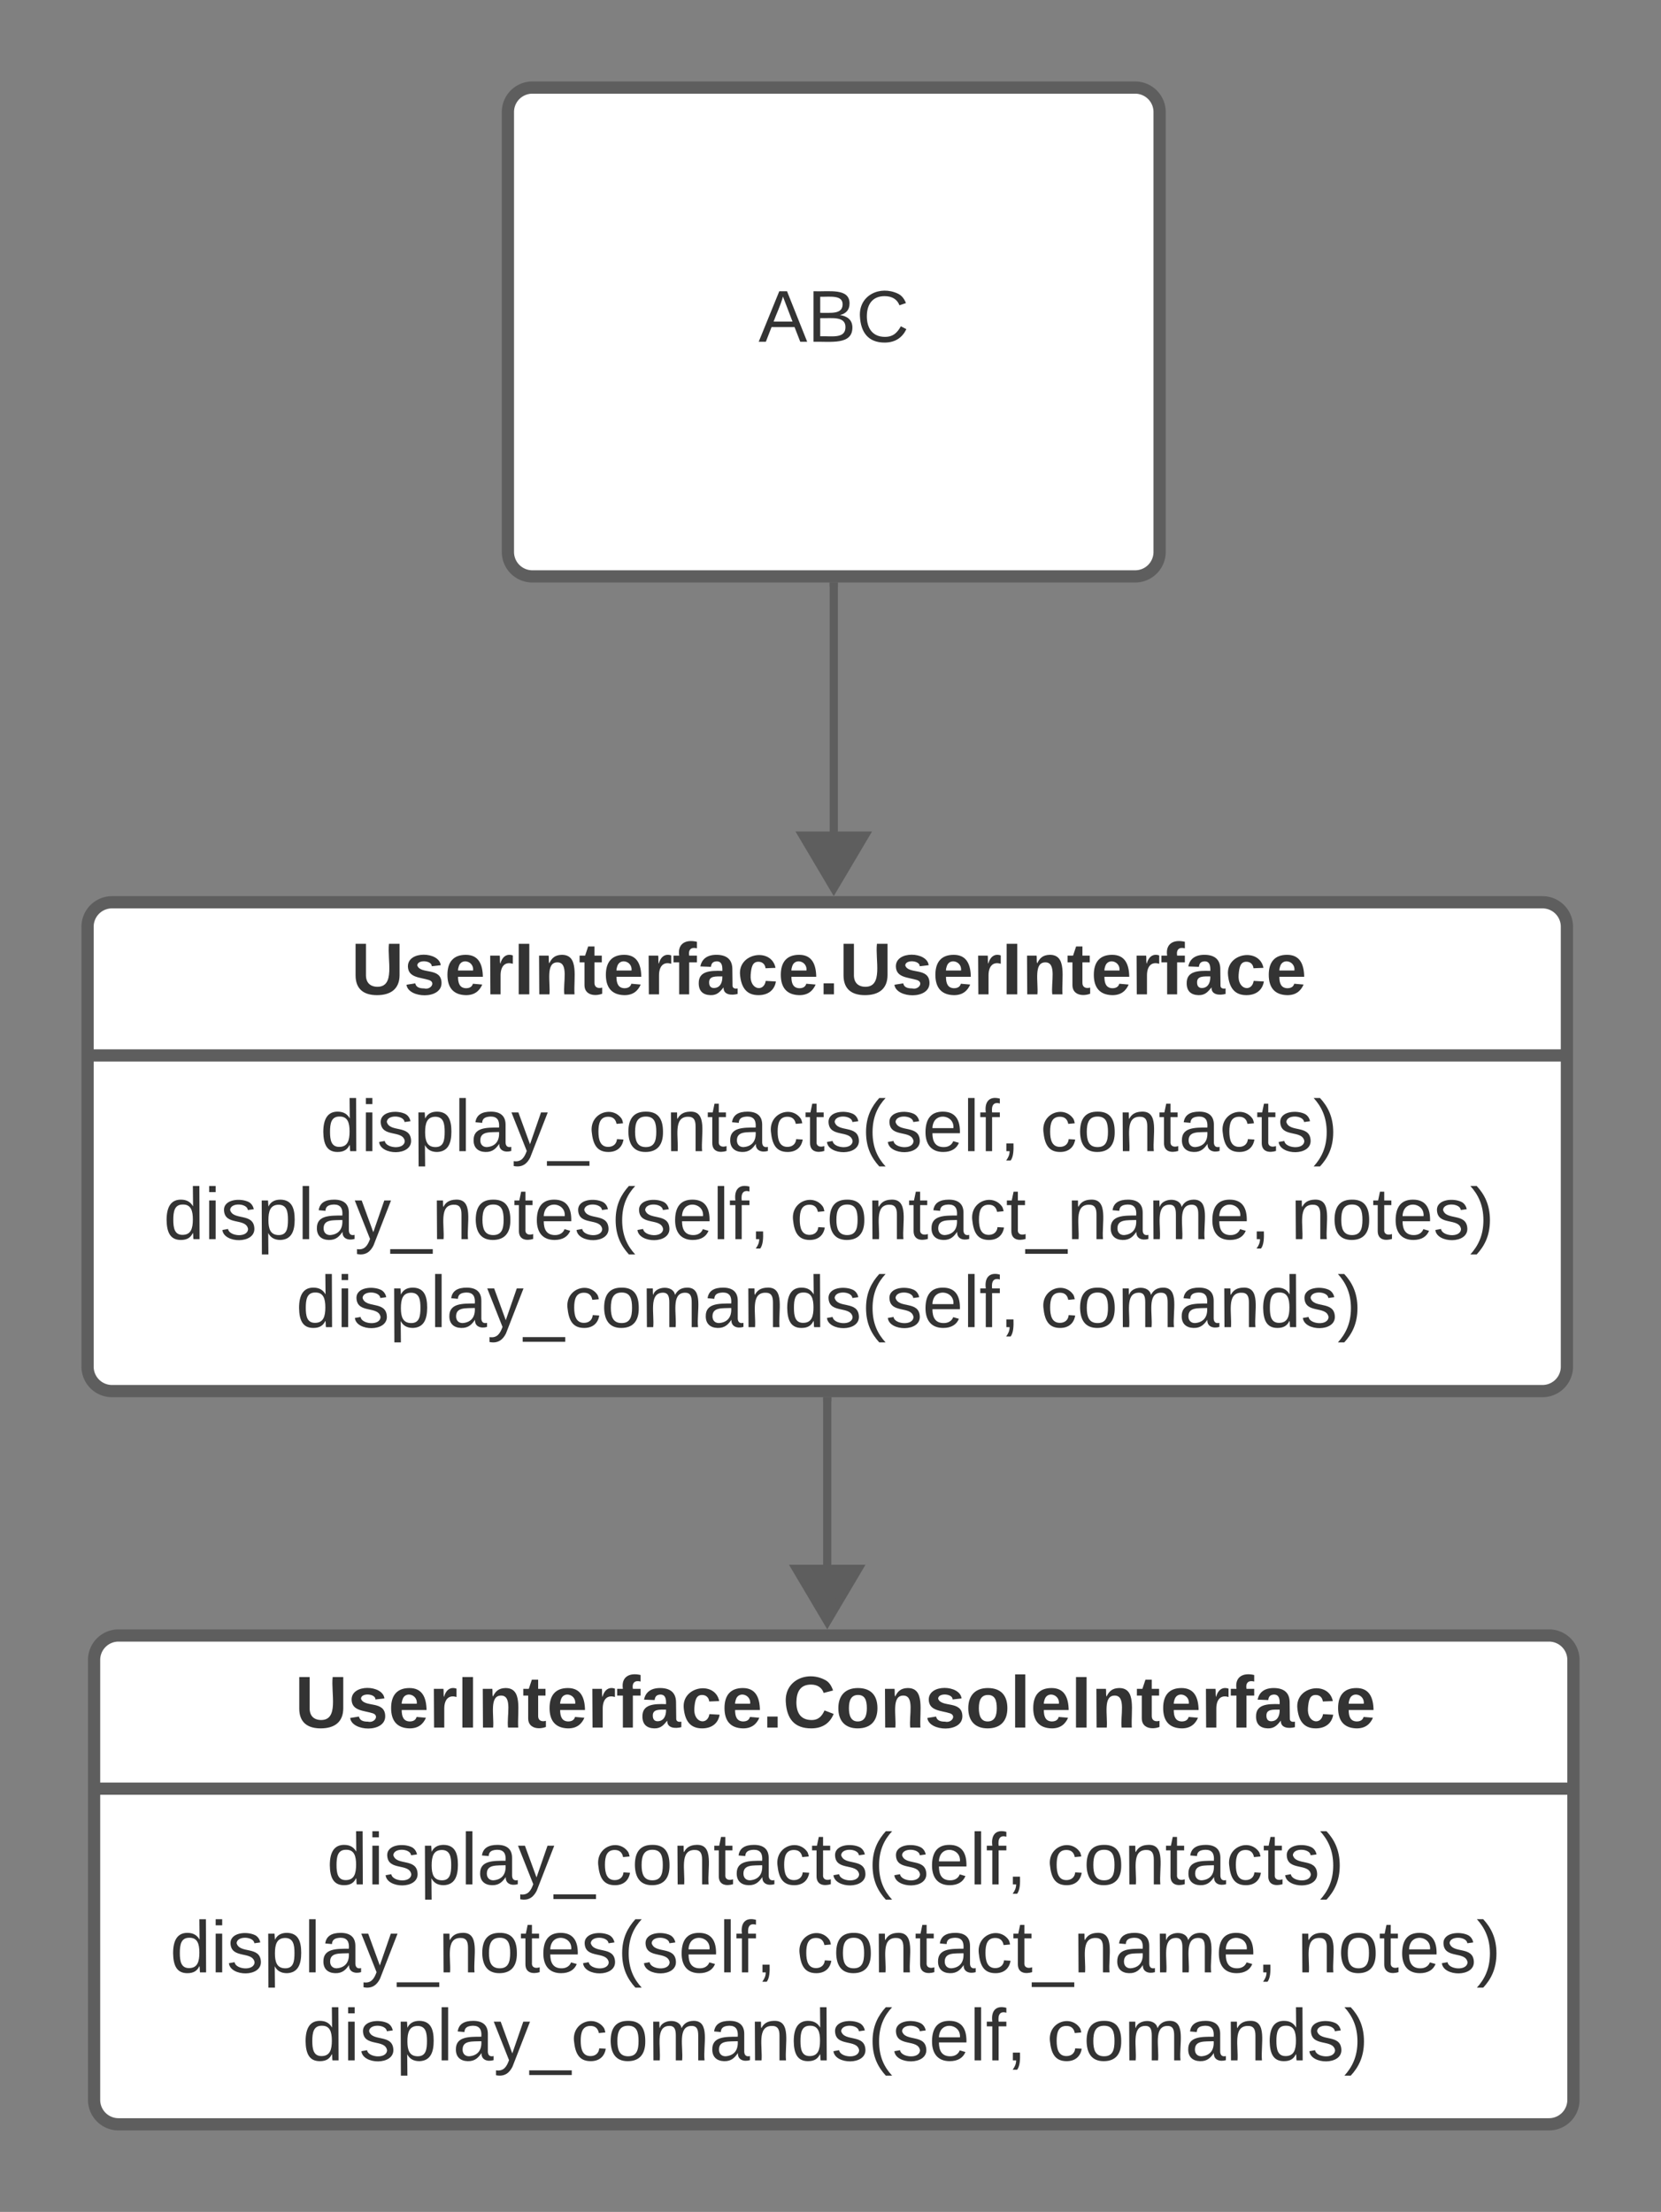 <svg xmlns="http://www.w3.org/2000/svg" xmlns:xlink="http://www.w3.org/1999/xlink" xmlns:lucid="lucid" width="407.8" height="543"><rect width="100%" height="100%" fill="#808080" stroke="none"/><g transform="translate(-675.3 -298.5)" lucid:page-tab-id="VVFqYF.wmZpq"><path d="M800 326a6 6 0 0 1 6-6h148a6 6 0 0 1 6 6v108a6 6 0 0 1-6 6H806a6 6 0 0 1-6-6z" stroke="#5e5e5e" stroke-width="3" fill="#fff"/><use xlink:href="#a" transform="matrix(1,0,0,1,812,332) translate(49.525 50.4)"/><path d="M696.8 526a6 6 0 0 1 6-6H1054a6 6 0 0 1 6 6v108a6 6 0 0 1-6 6H702.8a6 6 0 0 1-6-6z" stroke="#5e5e5e" stroke-width="3" fill="#fff"/><path d="M696.8 557.6H1060" stroke="#5e5e5e" stroke-width="3" fill="none"/><use xlink:href="#b" transform="matrix(1,0,0,1,704.8,528) translate(56.7 14.6)"/><use xlink:href="#c" transform="matrix(1,0,0,1,708.8,565.6) translate(45.125 15.5)"/><use xlink:href="#d" transform="matrix(1,0,0,1,708.8,565.6) translate(221.925 15.5)"/><use xlink:href="#e" transform="matrix(1,0,0,1,708.8,565.6) translate(6.65 37.1)"/><use xlink:href="#f" transform="matrix(1,0,0,1,708.8,565.6) translate(160.45 37.1)"/><use xlink:href="#g" transform="matrix(1,0,0,1,708.8,565.6) translate(283.4 37.1)"/><use xlink:href="#h" transform="matrix(1,0,0,1,708.8,565.6) translate(39.175 58.7)"/><use xlink:href="#i" transform="matrix(1,0,0,1,708.8,565.6) translate(221.925 58.7)"/><path d="M880 442.5v67" stroke="#5e5e5e" stroke-width="2" fill="none"/><path d="M881 442.53h-2v-1.03h2z" stroke="#5e5e5e" stroke-width=".05" fill="#5e5e5e"/><path d="M880 516.53l-7.64-12.9h15.28z" stroke="#5e5e5e" stroke-width="2" fill="#5e5e5e"/><path d="M698.4 706a6 6 0 0 1 6-6h351.2a6 6 0 0 1 6 6v108a6 6 0 0 1-6 6H704.4a6 6 0 0 1-6-6z" stroke="#5e5e5e" stroke-width="3" fill="#fff"/><path d="M698.4 737.6h363.2" stroke="#5e5e5e" stroke-width="3" fill="none"/><g><use xlink:href="#j" transform="matrix(1,0,0,1,706.4,708) translate(41.275 14.6)"/></g><g><use xlink:href="#c" transform="matrix(1,0,0,1,710.4,745.6) translate(45.125 15.5)"/><use xlink:href="#d" transform="matrix(1,0,0,1,710.4,745.6) translate(221.925 15.5)"/><use xlink:href="#e" transform="matrix(1,0,0,1,710.4,745.6) translate(6.65 37.1)"/><use xlink:href="#f" transform="matrix(1,0,0,1,710.4,745.6) translate(160.45 37.1)"/><use xlink:href="#g" transform="matrix(1,0,0,1,710.4,745.6) translate(283.4 37.1)"/><use xlink:href="#h" transform="matrix(1,0,0,1,710.4,745.6) translate(39.175 58.7)"/><use xlink:href="#i" transform="matrix(1,0,0,1,710.4,745.6) translate(221.925 58.7)"/></g><path d="M878.4 642.5v47" stroke="#5e5e5e" stroke-width="2" fill="none"/><path d="M879.4 642.53h-2v-1.03h2z" stroke="#5e5e5e" stroke-width=".05" fill="#5e5e5e"/><path d="M878.4 696.53l-7.64-12.9h15.28z" stroke="#5e5e5e" stroke-width="2" fill="#5e5e5e"/><defs><path fill="#333" d="M205 0l-28-72H64L36 0H1l101-248h38L239 0h-34zm-38-99l-47-123c-12 45-31 82-46 123h93" id="k"/><path fill="#333" d="M160-131c35 5 61 23 61 61C221 17 115-2 30 0v-248c76 3 177-17 177 60 0 33-19 50-47 57zm-97-11c50-1 110 9 110-42 0-47-63-36-110-37v79zm0 115c55-2 124 14 124-45 0-56-70-42-124-44v89" id="l"/><path fill="#333" d="M212-179c-10-28-35-45-73-45-59 0-87 40-87 99 0 60 29 101 89 101 43 0 62-24 78-52l27 14C228-24 195 4 139 4 59 4 22-46 18-125c-6-104 99-153 187-111 19 9 31 26 39 46" id="m"/><g id="a"><use transform="matrix(0.05,0,0,0.05,0,0)" xlink:href="#k"/><use transform="matrix(0.05,0,0,0.05,12,0)" xlink:href="#l"/><use transform="matrix(0.05,0,0,0.05,24,0)" xlink:href="#m"/></g><path fill="#333" d="M238-95c0 69-44 99-111 99C63 4 22-25 22-93v-155h51v151c-1 38 19 59 55 60 90 1 49-130 58-211h52v153" id="n"/><path fill="#333" d="M137-138c1-29-70-34-71-4 15 46 118 7 119 86 1 83-164 76-172 9l43-7c4 19 20 25 44 25 33 8 57-30 24-41C81-84 22-81 20-136c-2-80 154-74 161-7" id="o"/><path fill="#333" d="M185-48c-13 30-37 53-82 52C43 2 14-33 14-96s30-98 90-98c62 0 83 45 84 108H66c0 31 8 55 39 56 18 0 30-7 34-22zm-45-69c5-46-57-63-70-21-2 6-4 13-4 21h74" id="p"/><path fill="#333" d="M135-150c-39-12-60 13-60 57V0H25l-1-190h47c2 13-1 29 3 40 6-28 27-53 61-41v41" id="q"/><path fill="#333" d="M24 0v-248h52V0H24" id="r"/><path fill="#333" d="M135-194c87-1 58 113 63 194h-50c-7-57 23-157-34-157-59 0-34 97-39 157H25l-1-190h47c2 12-1 28 3 38 12-26 28-41 61-42" id="s"/><path fill="#333" d="M115-3C79 11 28 4 28-45v-112H4v-33h27l15-45h31v45h36v33H77v99c-1 23 16 31 38 25v30" id="t"/><path fill="#333" d="M121-226c-27-7-43 5-38 36h38v33H83V0H34v-157H6v-33h28c-9-59 32-81 87-68v32" id="u"/><path fill="#333" d="M133-34C117-15 103 5 69 4 32 3 11-16 11-54c-1-60 55-63 116-61 1-26-3-47-28-47-18 1-26 9-28 27l-52-2c7-38 36-58 82-57s74 22 75 68l1 82c-1 14 12 18 25 15v27c-30 8-71 5-69-32zm-48 3c29 0 43-24 42-57-32 0-66-3-65 30 0 17 8 27 23 27" id="v"/><path fill="#333" d="M190-63c-7 42-38 67-86 67-59 0-84-38-90-98-12-110 154-137 174-36l-49 2c-2-19-15-32-35-32-30 0-35 28-38 64-6 74 65 87 74 30" id="w"/><path fill="#333" d="M24 0v-54h51V0H24" id="x"/><g id="b"><use transform="matrix(0.05,0,0,0.05,0,0)" xlink:href="#n"/><use transform="matrix(0.05,0,0,0.05,12.95,0)" xlink:href="#o"/><use transform="matrix(0.05,0,0,0.05,22.95,0)" xlink:href="#p"/><use transform="matrix(0.05,0,0,0.05,32.95,0)" xlink:href="#q"/><use transform="matrix(0.05,0,0,0.05,39.95,0)" xlink:href="#r"/><use transform="matrix(0.05,0,0,0.05,44.95,0)" xlink:href="#s"/><use transform="matrix(0.05,0,0,0.05,55.9,0)" xlink:href="#t"/><use transform="matrix(0.05,0,0,0.05,61.85,0)" xlink:href="#p"/><use transform="matrix(0.05,0,0,0.05,71.85,0)" xlink:href="#q"/><use transform="matrix(0.05,0,0,0.05,78.85,0)" xlink:href="#u"/><use transform="matrix(0.05,0,0,0.05,84.8,0)" xlink:href="#v"/><use transform="matrix(0.05,0,0,0.05,94.8,0)" xlink:href="#w"/><use transform="matrix(0.05,0,0,0.05,104.8,0)" xlink:href="#p"/><use transform="matrix(0.05,0,0,0.05,114.8,0)" xlink:href="#x"/><use transform="matrix(0.05,0,0,0.05,119.8,0)" xlink:href="#n"/><use transform="matrix(0.05,0,0,0.05,132.75,0)" xlink:href="#o"/><use transform="matrix(0.05,0,0,0.05,142.75,0)" xlink:href="#p"/><use transform="matrix(0.05,0,0,0.05,152.75,0)" xlink:href="#q"/><use transform="matrix(0.05,0,0,0.05,159.75,0)" xlink:href="#r"/><use transform="matrix(0.05,0,0,0.05,164.75,0)" xlink:href="#s"/><use transform="matrix(0.05,0,0,0.05,175.7,0)" xlink:href="#t"/><use transform="matrix(0.05,0,0,0.05,181.65,0)" xlink:href="#p"/><use transform="matrix(0.05,0,0,0.05,191.65,0)" xlink:href="#q"/><use transform="matrix(0.05,0,0,0.05,198.65,0)" xlink:href="#u"/><use transform="matrix(0.05,0,0,0.05,204.6,0)" xlink:href="#v"/><use transform="matrix(0.05,0,0,0.05,214.6,0)" xlink:href="#w"/><use transform="matrix(0.05,0,0,0.05,224.6,0)" xlink:href="#p"/></g><path fill="#333" d="M85-194c31 0 48 13 60 33l-1-100h32l1 261h-30c-2-10 0-23-3-31C134-8 116 4 85 4 32 4 16-35 15-94c0-66 23-100 70-100zm9 24c-40 0-46 34-46 75 0 40 6 74 45 74 42 0 51-32 51-76 0-42-9-74-50-73" id="y"/><path fill="#333" d="M24-231v-30h32v30H24zM24 0v-190h32V0H24" id="z"/><path fill="#333" d="M135-143c-3-34-86-38-87 0 15 53 115 12 119 90S17 21 10-45l28-5c4 36 97 45 98 0-10-56-113-15-118-90-4-57 82-63 122-42 12 7 21 19 24 35" id="A"/><path fill="#333" d="M115-194c55 1 70 41 70 98S169 2 115 4C84 4 66-9 55-30l1 105H24l-1-265h31l2 30c10-21 28-34 59-34zm-8 174c40 0 45-34 45-75s-6-73-45-74c-42 0-51 32-51 76 0 43 10 73 51 73" id="B"/><path fill="#333" d="M24 0v-261h32V0H24" id="C"/><path fill="#333" d="M141-36C126-15 110 5 73 4 37 3 15-17 15-53c-1-64 63-63 125-63 3-35-9-54-41-54-24 1-41 7-42 31l-33-3c5-37 33-52 76-52 45 0 72 20 72 64v82c-1 20 7 32 28 27v20c-31 9-61-2-59-35zM48-53c0 20 12 33 32 33 41-3 63-29 60-74-43 2-92-5-92 41" id="D"/><path fill="#333" d="M179-190L93 31C79 59 56 82 12 73V49c39 6 53-20 64-50L1-190h34L92-34l54-156h33" id="E"/><path fill="#333" d="M-5 72V49h209v23H-5" id="F"/><path fill="#333" d="M96-169c-40 0-48 33-48 73s9 75 48 75c24 0 41-14 43-38l32 2c-6 37-31 61-74 61-59 0-76-41-82-99-10-93 101-131 147-64 4 7 5 14 7 22l-32 3c-4-21-16-35-41-35" id="G"/><path fill="#333" d="M100-194c62-1 85 37 85 99 1 63-27 99-86 99S16-35 15-95c0-66 28-99 85-99zM99-20c44 1 53-31 53-75 0-43-8-75-51-75s-53 32-53 75 10 74 51 75" id="H"/><path fill="#333" d="M117-194c89-4 53 116 60 194h-32v-121c0-31-8-49-39-48C34-167 62-67 57 0H25l-1-190h30c1 10-1 24 2 32 11-22 29-35 61-36" id="I"/><path fill="#333" d="M59-47c-2 24 18 29 38 22v24C64 9 27 4 27-40v-127H5v-23h24l9-43h21v43h35v23H59v120" id="J"/><path fill="#333" d="M87 75C49 33 22-17 22-94c0-76 28-126 65-167h31c-38 41-64 92-64 168S80 34 118 75H87" id="K"/><path fill="#333" d="M100-194c63 0 86 42 84 106H49c0 40 14 67 53 68 26 1 43-12 49-29l28 8c-11 28-37 45-77 45C44 4 14-33 15-96c1-61 26-98 85-98zm52 81c6-60-76-77-97-28-3 7-6 17-6 28h103" id="L"/><path fill="#333" d="M101-234c-31-9-42 10-38 44h38v23H63V0H32v-167H5v-23h27c-7-52 17-82 69-68v24" id="M"/><path fill="#333" d="M68-38c1 34 0 65-14 84H32c9-13 17-26 17-46H33v-38h35" id="N"/><g id="c"><use transform="matrix(0.05,0,0,0.05,0,0)" xlink:href="#y"/><use transform="matrix(0.05,0,0,0.05,10,0)" xlink:href="#z"/><use transform="matrix(0.05,0,0,0.05,13.95,0)" xlink:href="#A"/><use transform="matrix(0.05,0,0,0.05,22.95,0)" xlink:href="#B"/><use transform="matrix(0.05,0,0,0.05,32.95,0)" xlink:href="#C"/><use transform="matrix(0.05,0,0,0.05,36.9,0)" xlink:href="#D"/><use transform="matrix(0.05,0,0,0.05,46.9,0)" xlink:href="#E"/><use transform="matrix(0.05,0,0,0.05,55.9,0)" xlink:href="#F"/><use transform="matrix(0.05,0,0,0.05,65.9,0)" xlink:href="#G"/><use transform="matrix(0.05,0,0,0.05,74.9,0)" xlink:href="#H"/><use transform="matrix(0.05,0,0,0.05,84.9,0)" xlink:href="#I"/><use transform="matrix(0.05,0,0,0.05,94.9,0)" xlink:href="#J"/><use transform="matrix(0.05,0,0,0.05,99.9,0)" xlink:href="#D"/><use transform="matrix(0.05,0,0,0.05,109.9,0)" xlink:href="#G"/><use transform="matrix(0.05,0,0,0.05,118.9,0)" xlink:href="#J"/><use transform="matrix(0.05,0,0,0.05,123.9,0)" xlink:href="#A"/><use transform="matrix(0.05,0,0,0.05,132.9,0)" xlink:href="#K"/><use transform="matrix(0.05,0,0,0.05,138.85,0)" xlink:href="#A"/><use transform="matrix(0.05,0,0,0.05,147.85,0)" xlink:href="#L"/><use transform="matrix(0.05,0,0,0.05,157.85,0)" xlink:href="#C"/><use transform="matrix(0.05,0,0,0.05,161.8,0)" xlink:href="#M"/><use transform="matrix(0.05,0,0,0.05,166.8,0)" xlink:href="#N"/></g><path fill="#333" d="M33-261c38 41 65 92 65 168S71 34 33 75H2C39 34 66-17 66-93S39-220 2-261h31" id="O"/><g id="d"><use transform="matrix(0.05,0,0,0.05,0,0)" xlink:href="#G"/><use transform="matrix(0.05,0,0,0.05,9,0)" xlink:href="#H"/><use transform="matrix(0.05,0,0,0.05,19,0)" xlink:href="#I"/><use transform="matrix(0.05,0,0,0.05,29,0)" xlink:href="#J"/><use transform="matrix(0.05,0,0,0.05,34,0)" xlink:href="#D"/><use transform="matrix(0.05,0,0,0.05,44,0)" xlink:href="#G"/><use transform="matrix(0.05,0,0,0.05,53,0)" xlink:href="#J"/><use transform="matrix(0.05,0,0,0.05,58,0)" xlink:href="#A"/><use transform="matrix(0.05,0,0,0.05,67,0)" xlink:href="#O"/></g><g id="e"><use transform="matrix(0.05,0,0,0.05,0,0)" xlink:href="#y"/><use transform="matrix(0.05,0,0,0.05,10,0)" xlink:href="#z"/><use transform="matrix(0.05,0,0,0.05,13.95,0)" xlink:href="#A"/><use transform="matrix(0.05,0,0,0.05,22.95,0)" xlink:href="#B"/><use transform="matrix(0.05,0,0,0.05,32.95,0)" xlink:href="#C"/><use transform="matrix(0.05,0,0,0.05,36.9,0)" xlink:href="#D"/><use transform="matrix(0.05,0,0,0.05,46.9,0)" xlink:href="#E"/><use transform="matrix(0.05,0,0,0.05,55.9,0)" xlink:href="#F"/><use transform="matrix(0.05,0,0,0.05,65.9,0)" xlink:href="#I"/><use transform="matrix(0.05,0,0,0.05,75.9,0)" xlink:href="#H"/><use transform="matrix(0.05,0,0,0.05,85.9,0)" xlink:href="#J"/><use transform="matrix(0.05,0,0,0.05,90.9,0)" xlink:href="#L"/><use transform="matrix(0.05,0,0,0.05,100.9,0)" xlink:href="#A"/><use transform="matrix(0.05,0,0,0.05,109.9,0)" xlink:href="#K"/><use transform="matrix(0.05,0,0,0.05,115.85,0)" xlink:href="#A"/><use transform="matrix(0.05,0,0,0.05,124.85,0)" xlink:href="#L"/><use transform="matrix(0.05,0,0,0.05,134.85,0)" xlink:href="#C"/><use transform="matrix(0.05,0,0,0.05,138.8,0)" xlink:href="#M"/><use transform="matrix(0.05,0,0,0.05,143.8,0)" xlink:href="#N"/></g><path fill="#333" d="M210-169c-67 3-38 105-44 169h-31v-121c0-29-5-50-35-48C34-165 62-65 56 0H25l-1-190h30c1 10-1 24 2 32 10-44 99-50 107 0 11-21 27-35 58-36 85-2 47 119 55 194h-31v-121c0-29-5-49-35-48" id="P"/><g id="f"><use transform="matrix(0.05,0,0,0.05,0,0)" xlink:href="#G"/><use transform="matrix(0.05,0,0,0.05,9,0)" xlink:href="#H"/><use transform="matrix(0.05,0,0,0.05,19,0)" xlink:href="#I"/><use transform="matrix(0.05,0,0,0.05,29,0)" xlink:href="#J"/><use transform="matrix(0.05,0,0,0.05,34,0)" xlink:href="#D"/><use transform="matrix(0.05,0,0,0.05,44,0)" xlink:href="#G"/><use transform="matrix(0.05,0,0,0.05,53,0)" xlink:href="#J"/><use transform="matrix(0.05,0,0,0.05,58,0)" xlink:href="#F"/><use transform="matrix(0.05,0,0,0.05,68,0)" xlink:href="#I"/><use transform="matrix(0.05,0,0,0.05,78,0)" xlink:href="#D"/><use transform="matrix(0.05,0,0,0.05,88,0)" xlink:href="#P"/><use transform="matrix(0.05,0,0,0.05,102.95,0)" xlink:href="#L"/><use transform="matrix(0.05,0,0,0.05,112.95,0)" xlink:href="#N"/></g><g id="g"><use transform="matrix(0.05,0,0,0.05,0,0)" xlink:href="#I"/><use transform="matrix(0.05,0,0,0.05,10,0)" xlink:href="#H"/><use transform="matrix(0.05,0,0,0.05,20,0)" xlink:href="#J"/><use transform="matrix(0.05,0,0,0.05,25,0)" xlink:href="#L"/><use transform="matrix(0.05,0,0,0.05,35,0)" xlink:href="#A"/><use transform="matrix(0.05,0,0,0.05,44,0)" xlink:href="#O"/></g><g id="h"><use transform="matrix(0.05,0,0,0.05,0,0)" xlink:href="#y"/><use transform="matrix(0.05,0,0,0.05,10,0)" xlink:href="#z"/><use transform="matrix(0.05,0,0,0.05,13.95,0)" xlink:href="#A"/><use transform="matrix(0.05,0,0,0.05,22.95,0)" xlink:href="#B"/><use transform="matrix(0.05,0,0,0.05,32.95,0)" xlink:href="#C"/><use transform="matrix(0.05,0,0,0.05,36.9,0)" xlink:href="#D"/><use transform="matrix(0.05,0,0,0.05,46.9,0)" xlink:href="#E"/><use transform="matrix(0.05,0,0,0.05,55.9,0)" xlink:href="#F"/><use transform="matrix(0.05,0,0,0.05,65.9,0)" xlink:href="#G"/><use transform="matrix(0.05,0,0,0.05,74.9,0)" xlink:href="#H"/><use transform="matrix(0.05,0,0,0.05,84.9,0)" xlink:href="#P"/><use transform="matrix(0.05,0,0,0.05,99.85,0)" xlink:href="#D"/><use transform="matrix(0.05,0,0,0.05,109.85,0)" xlink:href="#I"/><use transform="matrix(0.05,0,0,0.05,119.85,0)" xlink:href="#y"/><use transform="matrix(0.05,0,0,0.05,129.85,0)" xlink:href="#A"/><use transform="matrix(0.05,0,0,0.05,138.85,0)" xlink:href="#K"/><use transform="matrix(0.05,0,0,0.05,144.8,0)" xlink:href="#A"/><use transform="matrix(0.05,0,0,0.05,153.8,0)" xlink:href="#L"/><use transform="matrix(0.05,0,0,0.05,163.8,0)" xlink:href="#C"/><use transform="matrix(0.05,0,0,0.05,167.75,0)" xlink:href="#M"/><use transform="matrix(0.05,0,0,0.05,172.75,0)" xlink:href="#N"/></g><g id="i"><use transform="matrix(0.05,0,0,0.05,0,0)" xlink:href="#G"/><use transform="matrix(0.05,0,0,0.05,9,0)" xlink:href="#H"/><use transform="matrix(0.05,0,0,0.05,19,0)" xlink:href="#P"/><use transform="matrix(0.05,0,0,0.05,33.95,0)" xlink:href="#D"/><use transform="matrix(0.05,0,0,0.05,43.95,0)" xlink:href="#I"/><use transform="matrix(0.05,0,0,0.05,53.95,0)" xlink:href="#y"/><use transform="matrix(0.05,0,0,0.05,63.95,0)" xlink:href="#A"/><use transform="matrix(0.05,0,0,0.05,72.95,0)" xlink:href="#O"/></g><path fill="#333" d="M67-125c0 53 21 87 73 88 37 1 54-22 65-47l45 17C233-25 199 4 140 4 58 4 20-42 15-125 8-235 124-281 211-232c18 10 29 29 36 50l-46 12c-8-25-30-41-62-41-52 0-71 34-72 86" id="Q"/><path fill="#333" d="M110-194c64 0 96 36 96 99 0 64-35 99-97 99-61 0-95-36-95-99 0-62 34-99 96-99zm-1 164c35 0 45-28 45-65 0-40-10-65-43-65-34 0-45 26-45 65 0 36 10 65 43 65" id="R"/><path fill="#333" d="M25 0v-261h50V0H25" id="S"/><g id="j"><use transform="matrix(0.05,0,0,0.05,0,0)" xlink:href="#n"/><use transform="matrix(0.05,0,0,0.05,12.95,0)" xlink:href="#o"/><use transform="matrix(0.05,0,0,0.05,22.95,0)" xlink:href="#p"/><use transform="matrix(0.05,0,0,0.05,32.95,0)" xlink:href="#q"/><use transform="matrix(0.05,0,0,0.05,39.95,0)" xlink:href="#r"/><use transform="matrix(0.05,0,0,0.05,44.95,0)" xlink:href="#s"/><use transform="matrix(0.05,0,0,0.05,55.9,0)" xlink:href="#t"/><use transform="matrix(0.05,0,0,0.05,61.85,0)" xlink:href="#p"/><use transform="matrix(0.05,0,0,0.05,71.85,0)" xlink:href="#q"/><use transform="matrix(0.05,0,0,0.05,78.85,0)" xlink:href="#u"/><use transform="matrix(0.05,0,0,0.05,84.8,0)" xlink:href="#v"/><use transform="matrix(0.05,0,0,0.05,94.8,0)" xlink:href="#w"/><use transform="matrix(0.05,0,0,0.05,104.8,0)" xlink:href="#p"/><use transform="matrix(0.05,0,0,0.05,114.8,0)" xlink:href="#x"/><use transform="matrix(0.05,0,0,0.05,119.8,0)" xlink:href="#Q"/><use transform="matrix(0.05,0,0,0.05,132.75,0)" xlink:href="#R"/><use transform="matrix(0.05,0,0,0.05,143.7,0)" xlink:href="#s"/><use transform="matrix(0.05,0,0,0.05,154.65,0)" xlink:href="#o"/><use transform="matrix(0.05,0,0,0.05,164.65,0)" xlink:href="#R"/><use transform="matrix(0.05,0,0,0.05,175.6,0)" xlink:href="#S"/><use transform="matrix(0.05,0,0,0.05,180.6,0)" xlink:href="#p"/><use transform="matrix(0.05,0,0,0.05,190.6,0)" xlink:href="#r"/><use transform="matrix(0.05,0,0,0.05,195.6,0)" xlink:href="#s"/><use transform="matrix(0.05,0,0,0.05,206.55,0)" xlink:href="#t"/><use transform="matrix(0.05,0,0,0.05,212.5,0)" xlink:href="#p"/><use transform="matrix(0.05,0,0,0.05,222.5,0)" xlink:href="#q"/><use transform="matrix(0.05,0,0,0.05,229.5,0)" xlink:href="#u"/><use transform="matrix(0.05,0,0,0.05,235.45,0)" xlink:href="#v"/><use transform="matrix(0.05,0,0,0.05,245.45,0)" xlink:href="#w"/><use transform="matrix(0.05,0,0,0.05,255.45,0)" xlink:href="#p"/></g></defs></g></svg>